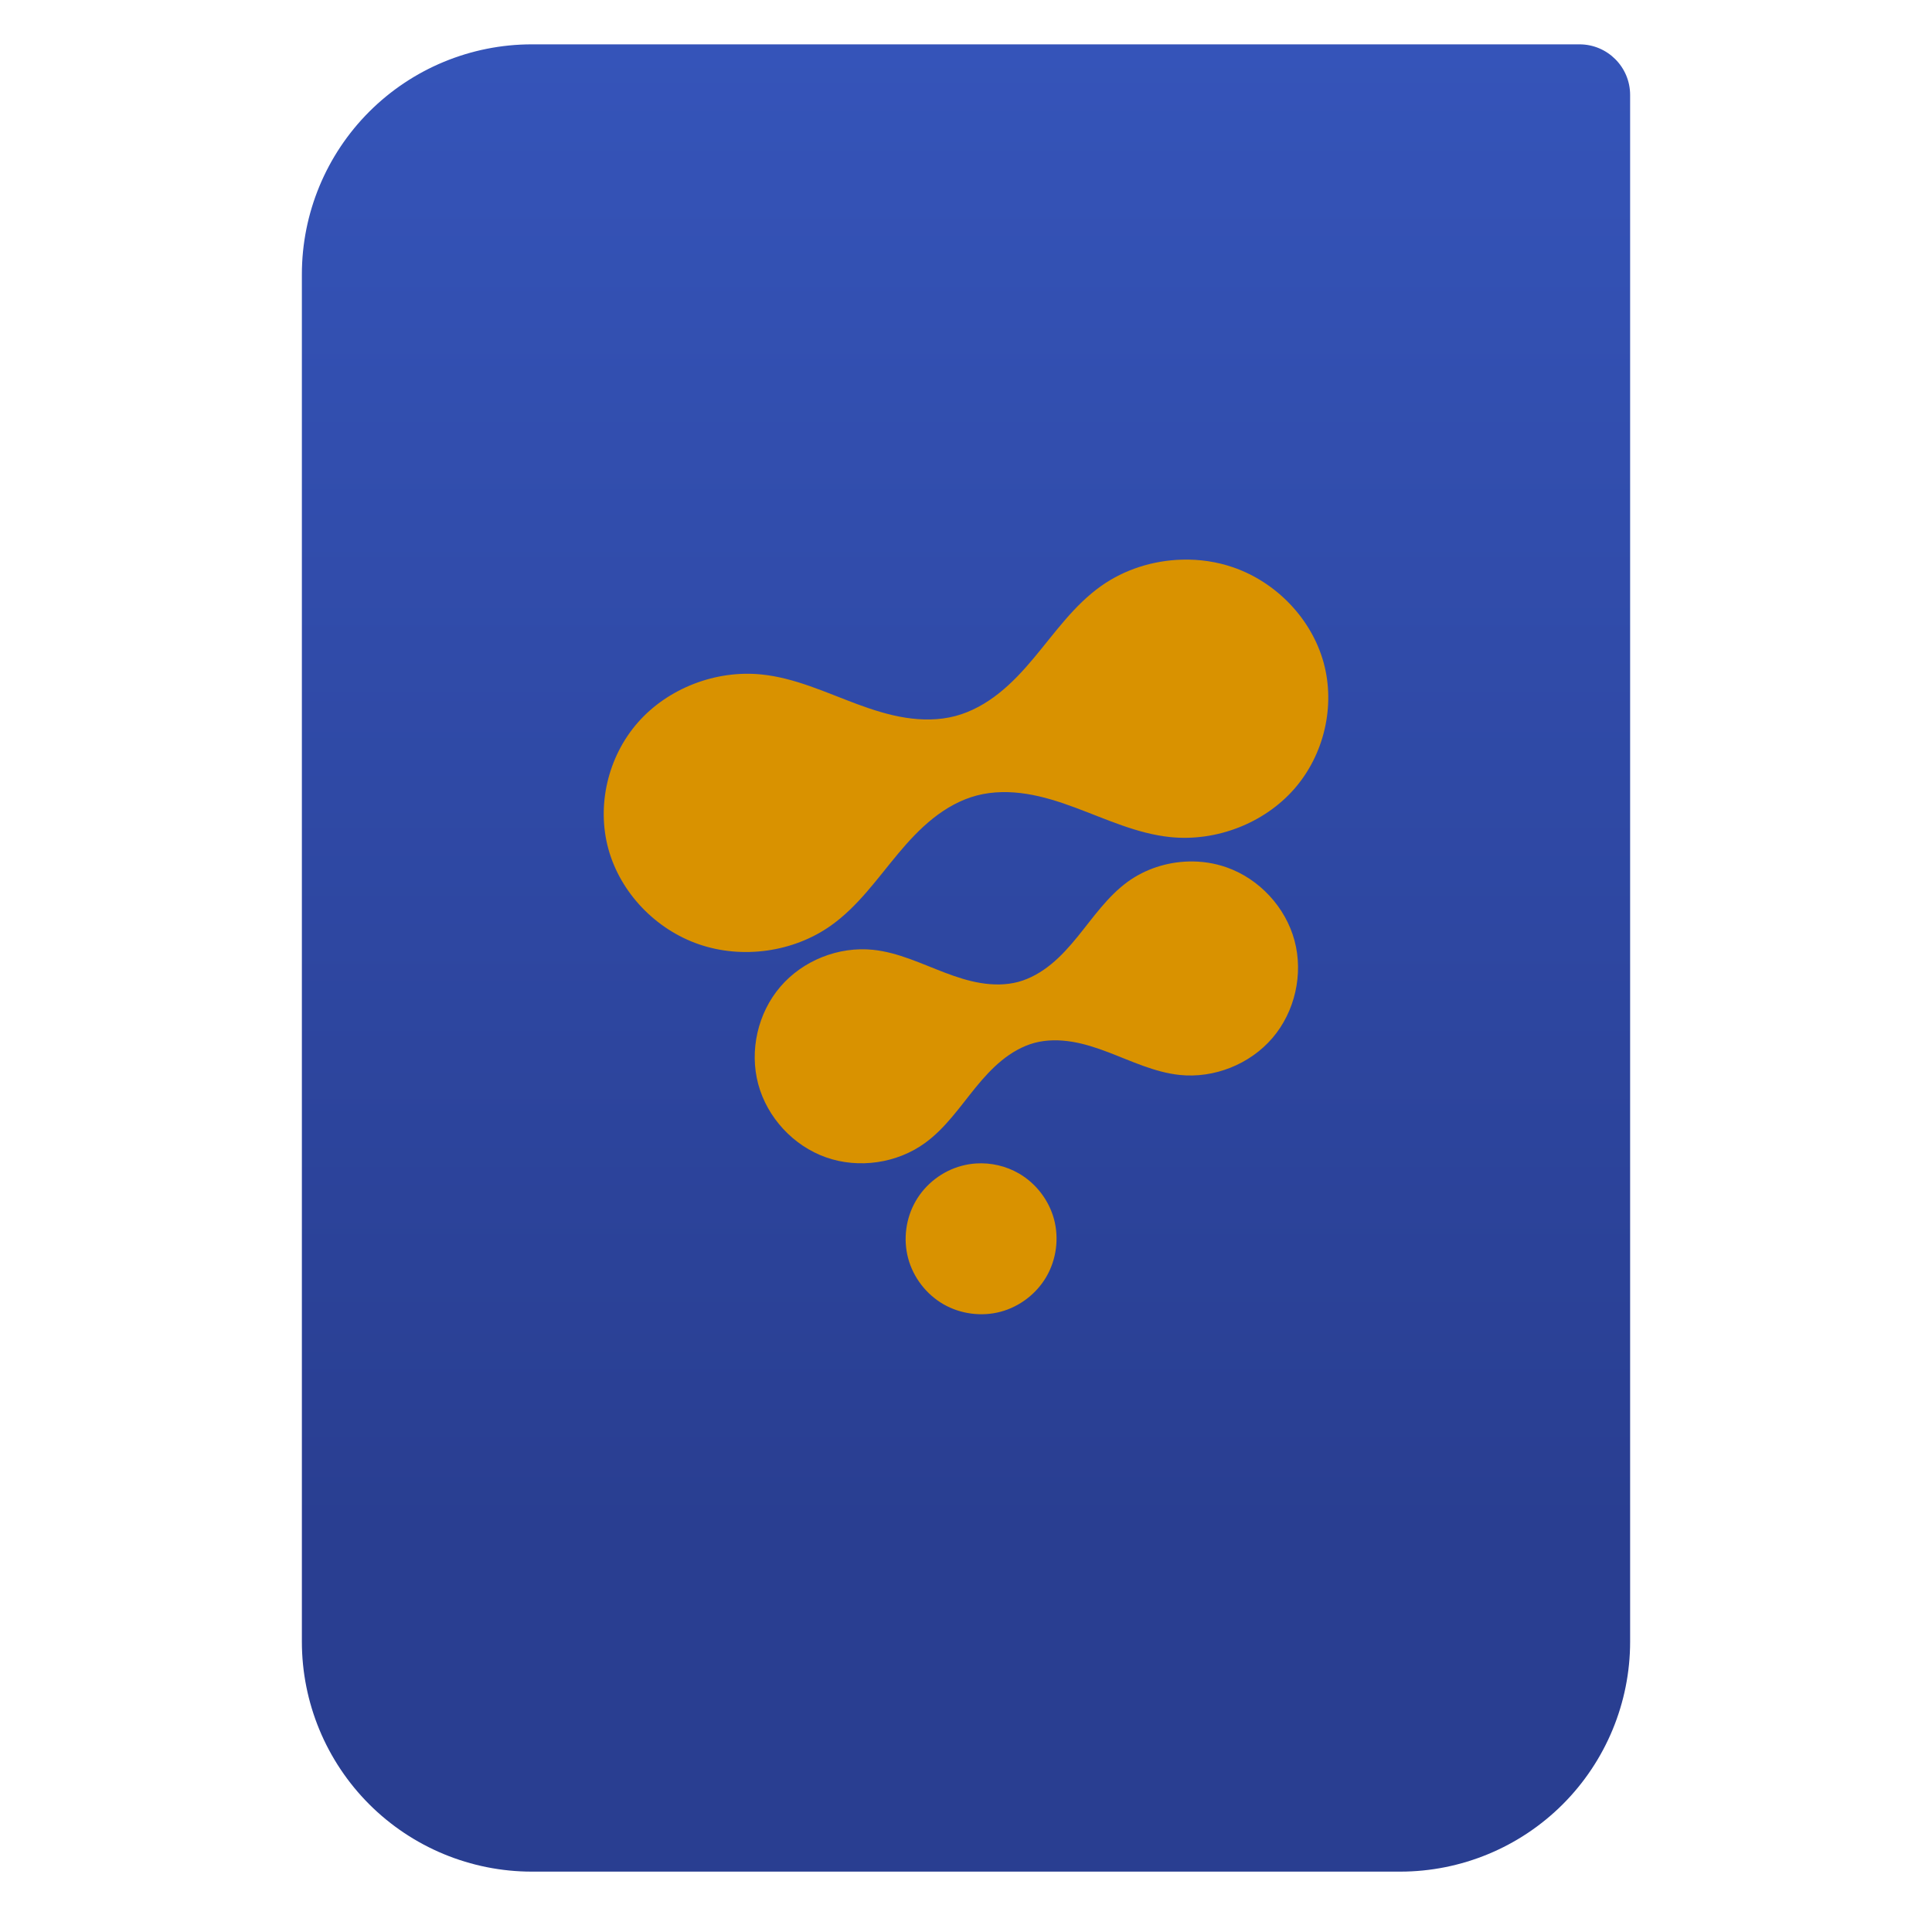 <svg style="clip-rule:evenodd;fill-rule:evenodd;stroke-linejoin:round;stroke-miterlimit:2" version="1.1" viewBox="0 0 64 64" xmlns="http://www.w3.org/2000/svg">
 <path d="m54 3.146c0-0.926-0.751-1.677-1.677-1.677h-34.705c-2.02 0-3.958 0.803-5.387 2.231-1.428 1.429-2.231 3.367-2.231 5.387v45.295c0 2.02 0.803 3.958 2.231 5.387 1.429 1.428 3.367 2.231 5.387 2.231h28.764c2.02 0 3.958-0.803 5.387-2.231 1.428-1.429 2.231-3.367 2.231-5.387v-51.236z" style="fill:url(#_Linear1)"/>
 <path d="m32.336 38.541c-0.163 0.01-0.326 0.037-0.484 0.08-0.633 0.169-1.191 0.598-1.518 1.166-0.328 0.567-0.42 1.265-0.25 1.898s0.599 1.19 1.166 1.518c0.567 0.327 1.266 0.419 1.898 0.25 0.633-0.17 1.191-0.599 1.518-1.166 0.328-0.568 0.42-1.266 0.25-1.899-0.17-0.632-0.599-1.19-1.166-1.517-0.425-0.246-0.924-0.361-1.414-0.33zm7.033-10.003c-0.717 0.02-1.429 0.249-2.01 0.67-0.673 0.489-1.15 1.192-1.675 1.836-0.263 0.322-0.542 0.634-0.864 0.897s-0.69 0.478-1.091 0.586c-0.402 0.107-0.828 0.104-1.239 0.037-0.41-0.067-0.808-0.198-1.197-0.346-0.778-0.296-1.542-0.667-2.369-0.754-1.142-0.12-2.331 0.353-3.076 1.225-0.746 0.871-1.028 2.117-0.731 3.224s1.164 2.044 2.246 2.426c1.083 0.382 2.349 0.199 3.278-0.475 0.673-0.488 1.15-1.191 1.675-1.836 0.263-0.322 0.542-0.633 0.864-0.896s0.69-0.478 1.091-0.586c0.402-0.107 0.828-0.104 1.239-0.037 0.41 0.067 0.808 0.198 1.197 0.346 0.778 0.296 1.542 0.666 2.369 0.754 1.142 0.12 2.331-0.354 3.076-1.225 0.746-0.871 1.028-2.118 0.731-3.225s-1.164-2.043-2.246-2.425c-0.406-0.144-0.838-0.208-1.268-0.196zm-0.211-9.999c-0.955 0.025-1.906 0.323-2.679 0.871-0.898 0.635-1.533 1.551-2.233 2.388-0.35 0.419-0.723 0.823-1.152 1.164-0.43 0.342-0.919 0.62-1.455 0.76s-1.103 0.138-1.651 0.051c-0.547-0.087-1.079-0.257-1.597-0.449-1.037-0.385-2.057-0.868-3.161-0.981-1.522-0.156-3.107 0.459-4.101 1.592s-1.371 2.752-0.975 4.191c0.397 1.44 1.555 2.658 2.998 3.155s3.131 0.259 4.369-0.617c0.898-0.635 1.533-1.551 2.233-2.389 0.35-0.419 0.723-0.822 1.152-1.164 0.43-0.342 0.919-0.62 1.455-0.76s1.103-0.138 1.651-0.051c0.547 0.087 1.079 0.257 1.597 0.45 1.037 0.384 2.057 0.867 3.161 0.98 1.522 0.156 3.107-0.459 4.101-1.592s1.371-2.752 0.975-4.191c-0.397-1.439-1.555-2.657-2.998-3.154-0.542-0.187-1.116-0.27-1.69-0.254z" style="fill-rule:nonzero;fill:#d99200"/>
 <defs>
  <linearGradient id="_Linear1" x2="1" gradientTransform="matrix(3.03829e-15,-49.619,49.619,3.03829e-15,615.22,51.088)" gradientUnits="userSpaceOnUse">
   <stop style="stop-color:#293e91" offset="0"/>
   <stop style="stop-color:#3554b9" offset="1"/>
  </linearGradient>
 </defs>
</svg>
